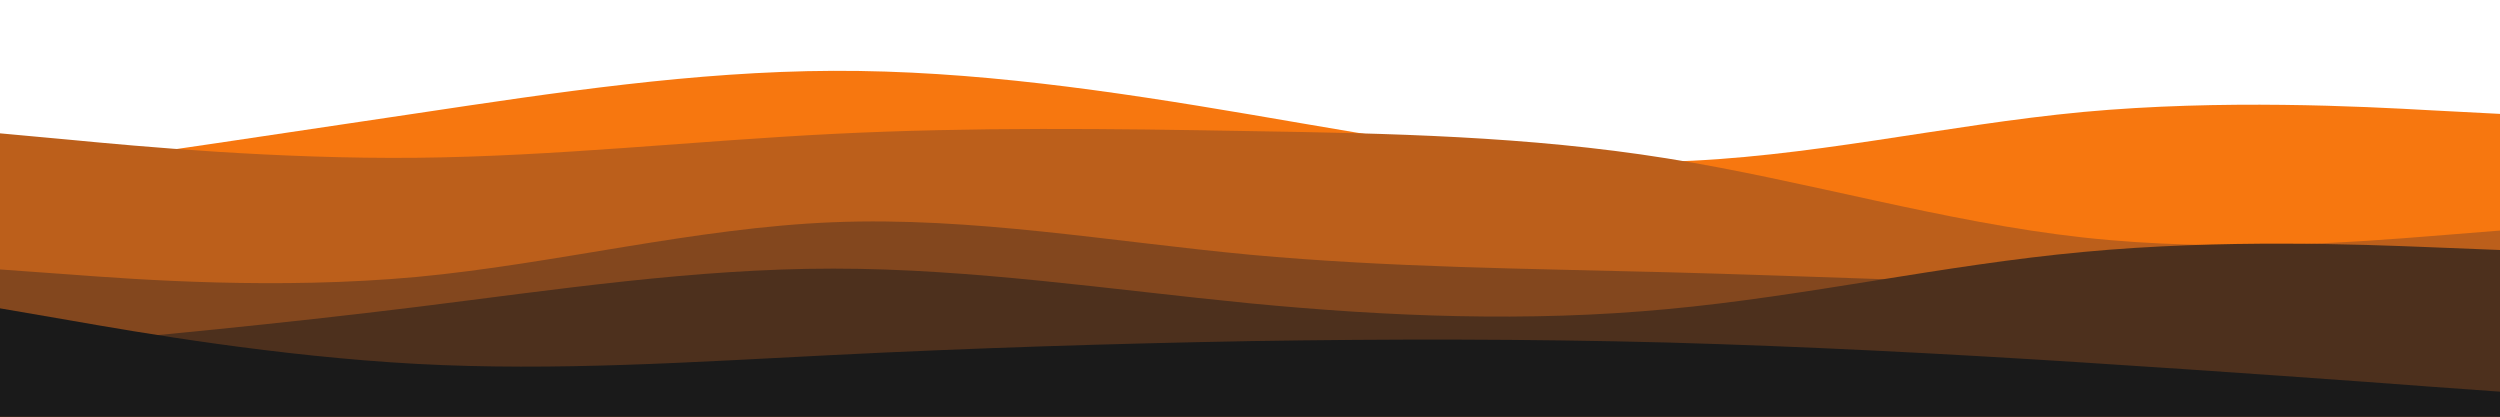 <svg id="visual" viewBox="0 0 900 150" width="900" height="150" xmlns="http://www.w3.org/2000/svg" xmlns:xlink="http://www.w3.org/1999/xlink" version="1.1"><path d="M0 63L25 59.3C50 55.7 100 48.3 150 40.8C200 33.3 250 25.7 300 25.5C350 25.3 400 32.7 450 41.2C500 49.7 550 59.3 600 58.2C650 57 700 45 750 40.3C800 35.7 850 38.3 875 39.7L900 41L900 151L875 151C850 151 800 151 750 151C700 151 650 151 600 151C550 151 500 151 450 151C400 151 350 151 300 151C250 151 200 151 150 151C100 151 50 151 25 151L0 151Z" fill="#f7770f"></path><path d="M0 48L25 50.3C50 52.7 100 57.3 150 56.8C200 56.3 250 50.7 300 48.2C350 45.7 400 46.3 450 47.2C500 48 550 49 600 57C650 65 700 80 750 85.5C800 91 850 87 875 85L900 83L900 151L875 151C850 151 800 151 750 151C700 151 650 151 600 151C550 151 500 151 450 151C400 151 350 151 300 151C250 151 200 151 150 151C100 151 50 151 25 151L0 151Z" fill="#bc5f1b"></path><path d="M0 97L25 98.8C50 100.7 100 104.3 150 99.7C200 95 250 82 300 80C350 78 400 87 450 91.7C500 96.3 550 96.7 600 98C650 99.3 700 101.7 750 102.3C800 103 850 102 875 101.5L900 101L900 151L875 151C850 151 800 151 750 151C700 151 650 151 600 151C550 151 500 151 450 151C400 151 350 151 300 151C250 151 200 151 150 151C100 151 50 151 25 151L0 151Z" fill="#83471e"></path><path d="M0 126L25 123.7C50 121.3 100 116.7 150 110.5C200 104.3 250 96.7 300 96.7C350 96.7 400 104.3 450 109.2C500 114 550 116 600 111.3C650 106.7 700 95.3 750 90.7C800 86 850 88 875 89L900 90L900 151L875 151C850 151 800 151 750 151C700 151 650 151 600 151C550 151 500 151 450 151C400 151 350 151 300 151C250 151 200 151 150 151C100 151 50 151 25 151L0 151Z" fill="#4d301d"></path><path d="M0 111L25 115.3C50 119.7 100 128.3 150 131C200 133.7 250 130.3 300 127.8C350 125.3 400 123.7 450 122.8C500 122 550 122 600 123.3C650 124.7 700 127.3 750 130.5C800 133.7 850 137.3 875 139.2L900 141L900 151L875 151C850 151 800 151 750 151C700 151 650 151 600 151C550 151 500 151 450 151C400 151 350 151 300 151C250 151 200 151 150 151C100 151 50 151 25 151L0 151Z" fill="#1a1a1a"></path></svg>